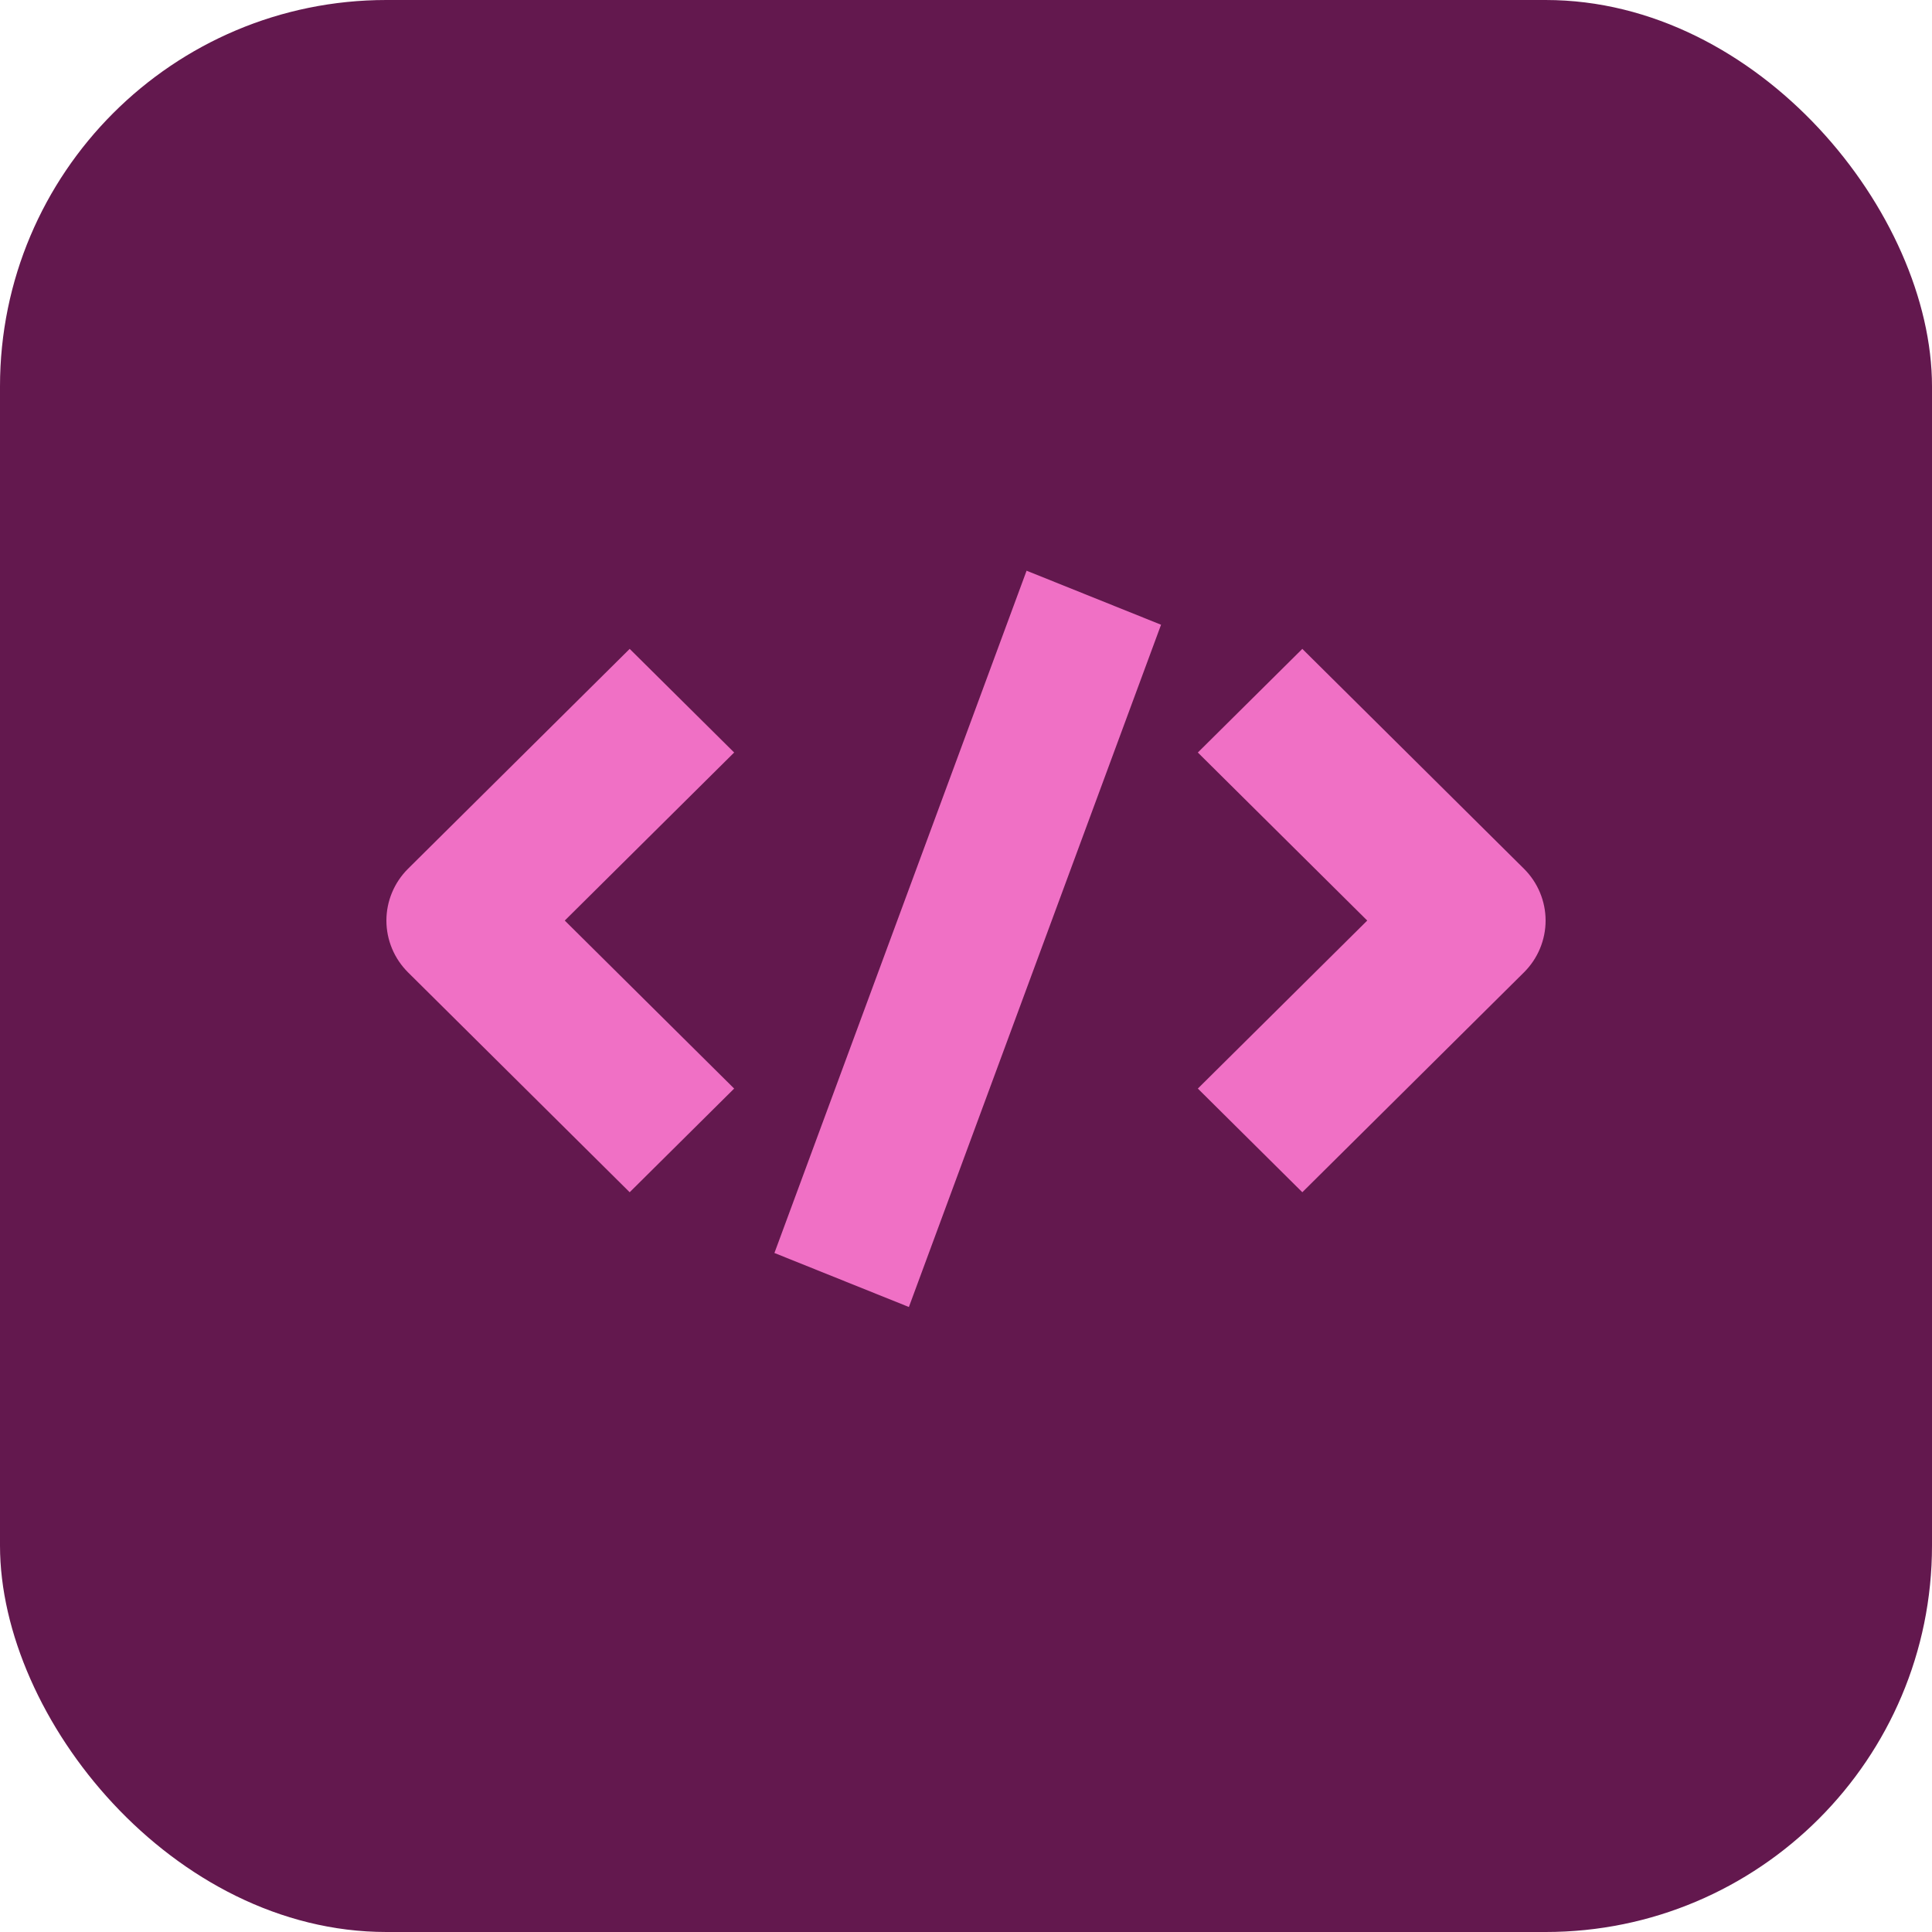 <svg width="50" height="50" viewBox="0 0 50 50" fill="none" xmlns="http://www.w3.org/2000/svg">
<rect width="50" height="50" rx="10" fill="#63184E"/>
<path d="M16.296 30.855L10.56 25.165C10.383 24.989 10.242 24.78 10.146 24.55C10.05 24.32 10 24.073 10 23.824C10 23.575 10.05 23.328 10.146 23.098C10.242 22.868 10.383 22.659 10.56 22.483L16.296 16.793L19 19.475L14.616 23.824L19 28.172L16.296 30.855Z" fill="#F070C5"/>
<path d="M20.042 32.427L26.568 14.77L30.048 16.168L23.522 33.825L20.042 32.427Z" fill="#F070C5"/>
<path d="M33.704 30.855L31 28.172L35.384 23.824L31 19.475L33.704 16.793L39.44 22.483C39.617 22.659 39.758 22.868 39.854 23.098C39.95 23.328 40 23.575 40 23.824C40 24.073 39.95 24.32 39.854 24.55C39.758 24.78 39.617 24.989 39.44 25.165L33.704 30.855Z" fill="#F070C5"/>
</svg>
